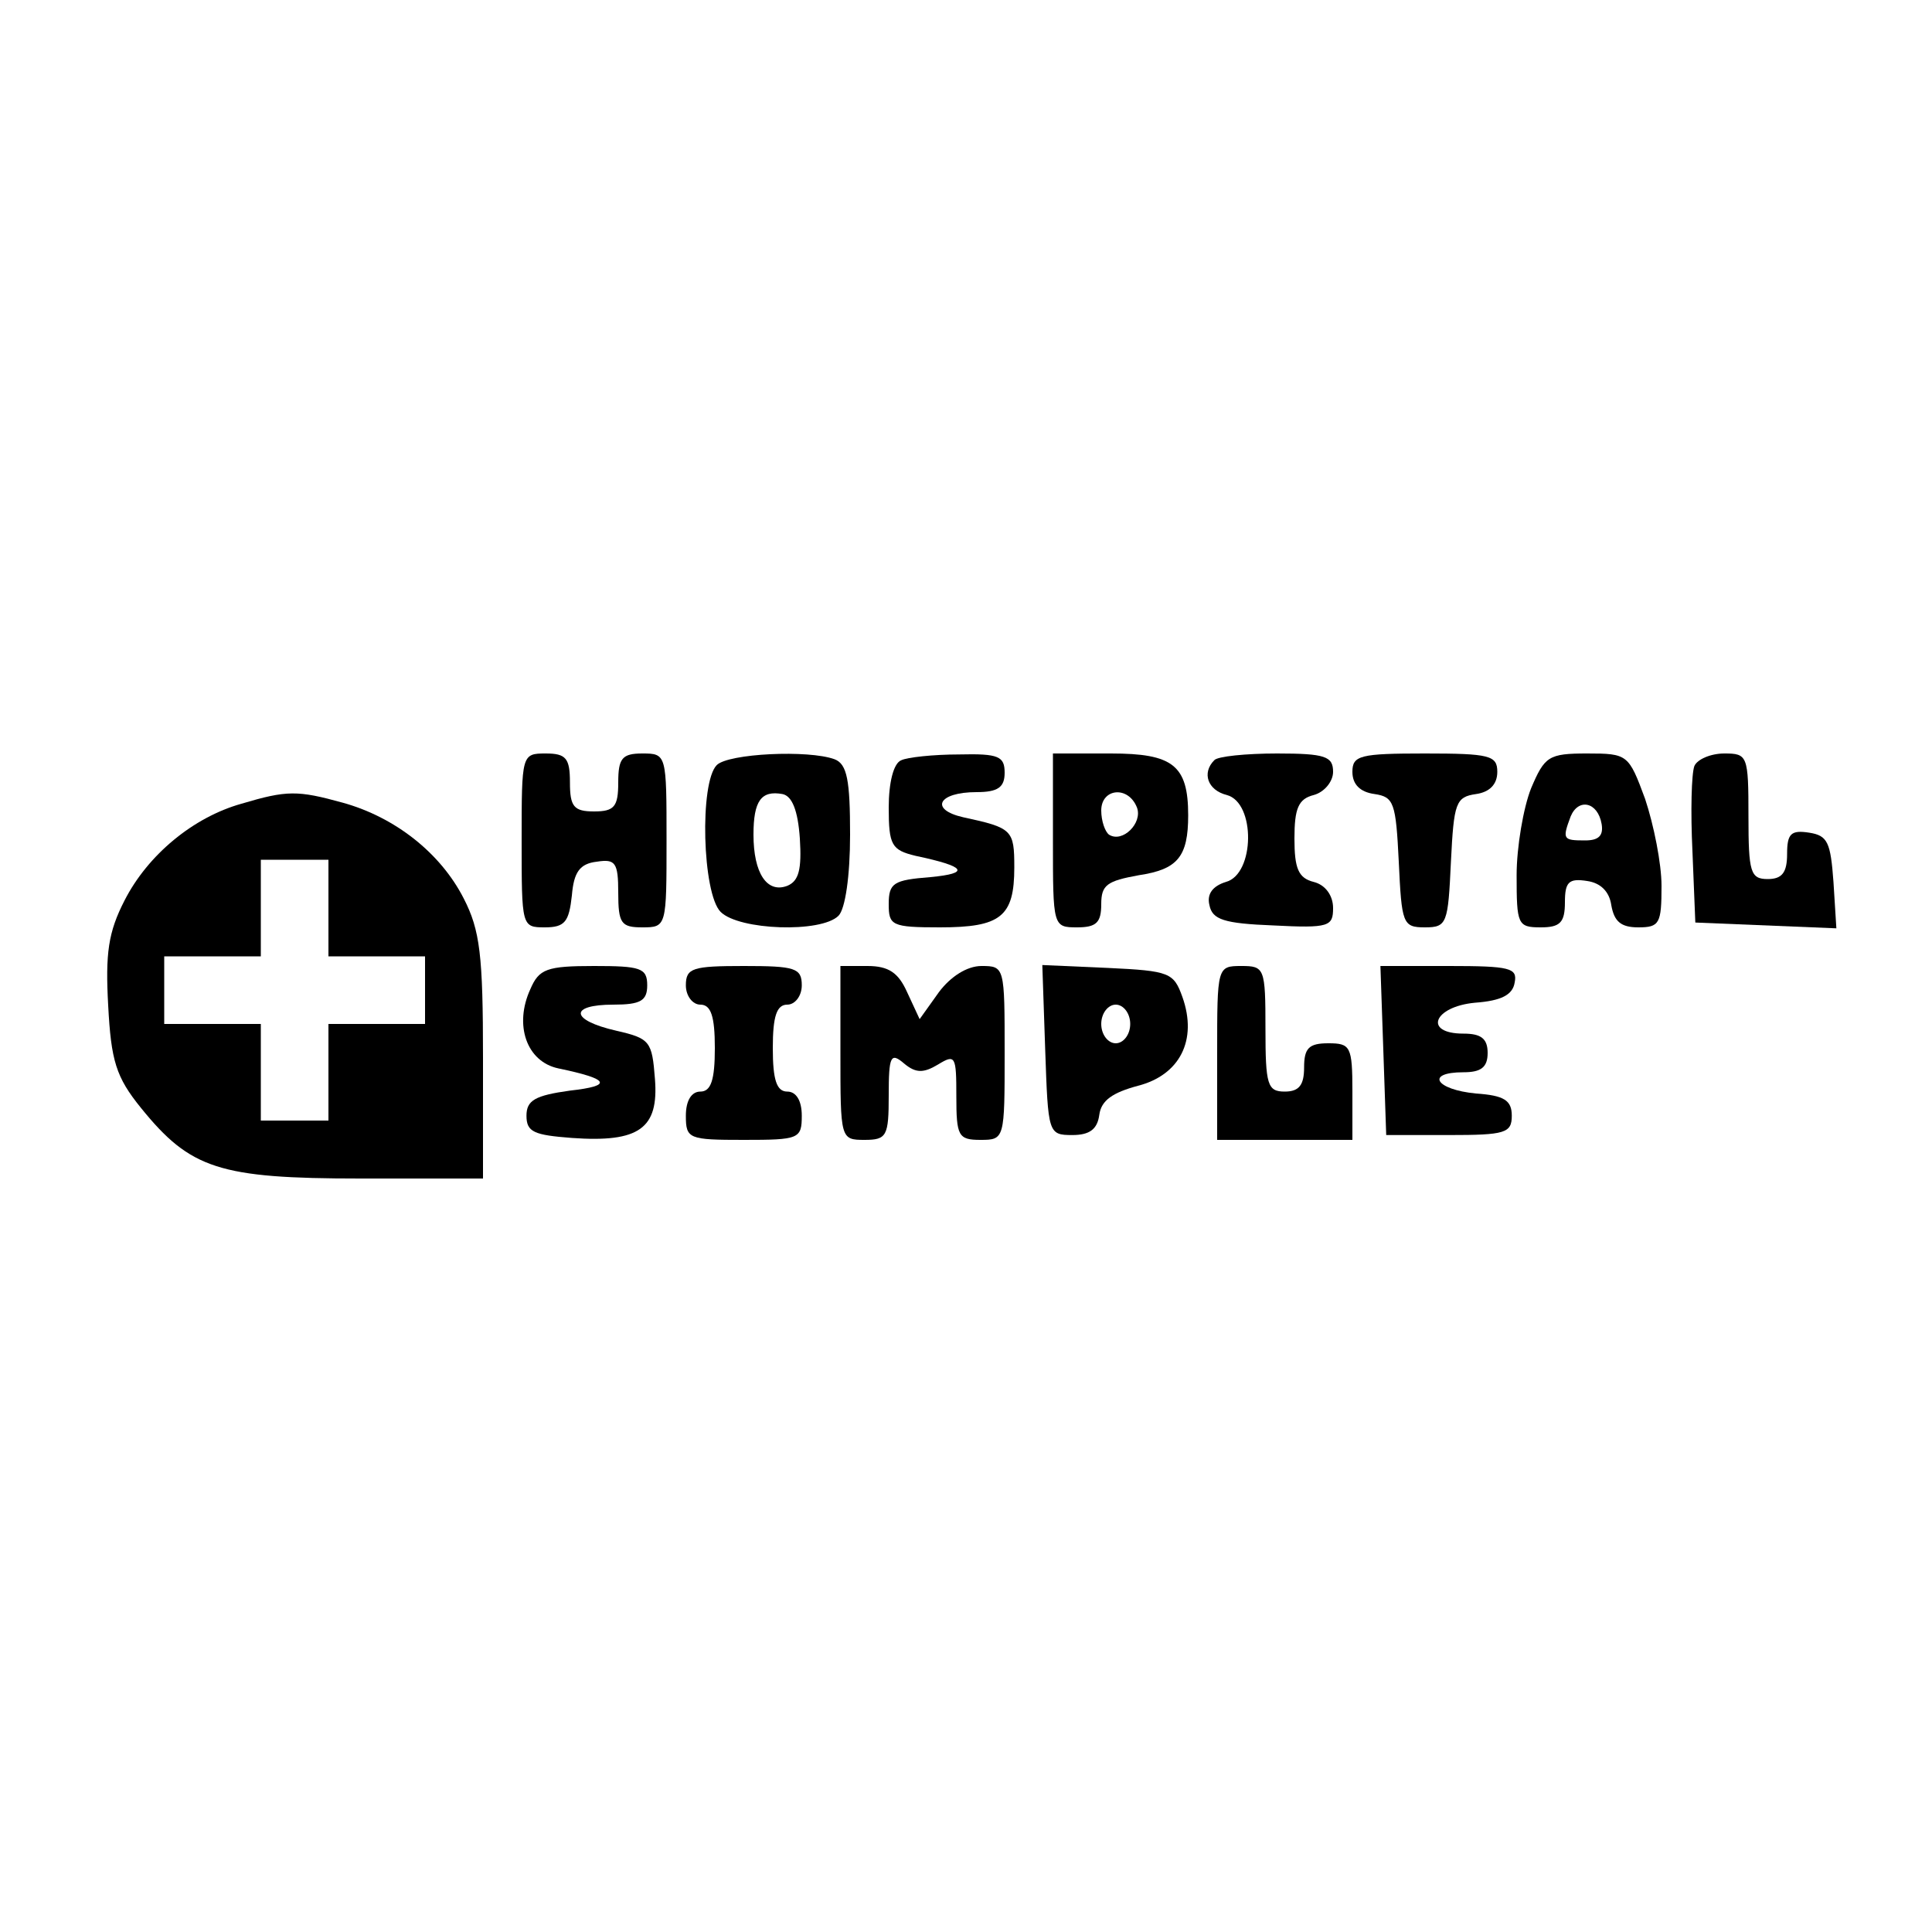 <?xml version="1.0" standalone="no"?>
<!DOCTYPE svg PUBLIC "-//W3C//DTD SVG 20010904//EN"
 "http://www.w3.org/TR/2001/REC-SVG-20010904/DTD/svg10.dtd">
<svg version="1.0" xmlns="http://www.w3.org/2000/svg"
 width="200pt" height="200pt" viewBox="0 0 200 200"
 preserveAspectRatio="xMidYMid meet">

<g transform="translate(0,200) scale(0.1,-0.1)"
fill="#000000" stroke="none">
<path d="M540 1130 c0 -89 0 -90 24 -90 21 0 25 6 28 33 2 24 8 33 26 35 19 3
22 -1 22 -32 0 -32 3 -36 25 -36 25 0 25 1 25 90 0 89 0 90 -25 90 -21 0 -25
-5 -25 -30 0 -25 -4 -30 -25 -30 -21 0 -25 5 -25 30 0 25 -4 30 -25 30 -25 0
-25 -1 -25 -90z"/>
<path d="M742 1208 c-18 -18 -15 -133 4 -152 19 -19 104 -22 122 -4 7 7 12 41
12 84 0 56 -3 73 -16 78 -27 10 -110 6 -122 -6z m86 -76 c2 -32 -1 -44 -13
-49 -21 -8 -35 13 -35 53 0 35 8 46 30 42 10 -2 16 -17 18 -46z"/>
<path d="M933 1213 c-8 -3 -13 -23 -13 -49 0 -39 3 -44 28 -50 52 -11 57 -18
15 -22 -38 -3 -43 -6 -43 -28 0 -22 3 -24 53 -24 63 0 77 11 77 62 0 39 -2 41
-53 52 -35 8 -26 26 14 26 22 0 29 5 29 20 0 17 -6 20 -47 19 -27 0 -54 -3
-60 -6z"/>
<path d="M1090 1130 c0 -89 0 -90 25 -90 20 0 25 5 25 24 0 20 6 24 39 30 40
6 51 19 51 62 0 52 -16 64 -80 64 l-60 0 0 -90z m87 34 c6 -16 -15 -37 -29
-28 -4 3 -8 14 -8 25 0 23 28 26 37 3z"/>
<path d="M1257 1213 c-13 -13 -7 -31 13 -36 30 -8 29 -82 -1 -90 -13 -4 -20
-12 -17 -24 3 -15 15 -19 66 -21 58 -3 62 -1 62 18 0 13 -8 24 -20 27 -16 4
-20 14 -20 45 0 31 4 41 20 45 11 3 20 14 20 24 0 16 -8 19 -58 19 -32 0 -62
-3 -65 -7z"/>
<path d="M1400 1201 c0 -13 8 -21 23 -23 20 -3 22 -9 25 -70 3 -64 4 -68 27
-68 23 0 24 4 27 68 3 61 5 67 26 70 14 2 22 10 22 23 0 17 -8 19 -75 19 -67
0 -75 -2 -75 -19z"/>
<path d="M1585 1184 c-8 -20 -15 -61 -15 -90 0 -51 1 -54 25 -54 20 0 25 5 25
26 0 21 4 25 23 22 14 -2 23 -11 25 -25 3 -17 10 -23 28 -23 22 0 24 4 24 43
0 23 -8 63 -17 90 -17 46 -18 47 -60 47 -40 0 -44 -3 -58 -36z m73 -37 c2 -12
-3 -17 -17 -17 -23 0 -24 1 -15 25 8 19 28 15 32 -8z"/>
<path d="M1754 1207 c-3 -8 -4 -47 -2 -88 l3 -74 73 -3 73 -3 -3 48 c-3 41 -6
48 -25 51 -19 3 -23 -1 -23 -22 0 -19 -5 -26 -20 -26 -18 0 -20 7 -20 65 0 63
-1 65 -25 65 -14 0 -28 -6 -31 -13z"/>
<path d="M250 1168 c-50 -14 -97 -53 -121 -100 -17 -33 -20 -55 -17 -109 3
-57 8 -74 34 -106 51 -63 81 -73 227 -73 l127 0 0 125 c0 106 -3 132 -20 165
-24 47 -71 84 -125 99 -47 13 -58 13 -105 -1z m90 -108 l0 -50 50 0 50 0 0
-35 0 -35 -50 0 -50 0 0 -50 0 -50 -35 0 -35 0 0 50 0 50 -50 0 -50 0 0 35 0
35 50 0 50 0 0 50 0 50 35 0 35 0 0 -50z"/>
<path d="M549 976 c-17 -37 -4 -75 29 -82 53 -11 57 -18 12 -23 -36 -5 -45
-10 -45 -26 0 -17 8 -20 47 -23 70 -5 90 10 86 61 -3 39 -5 42 -40 50 -48 11
-49 27 -3 27 28 0 35 4 35 20 0 18 -7 20 -55 20 -49 0 -57 -3 -66 -24z"/>
<path d="M710 980 c0 -11 7 -20 15 -20 11 0 15 -12 15 -45 0 -33 -4 -45 -15
-45 -9 0 -15 -9 -15 -25 0 -24 3 -25 60 -25 57 0 60 1 60 25 0 16 -6 25 -15
25 -11 0 -15 12 -15 45 0 33 4 45 15 45 8 0 15 9 15 20 0 18 -7 20 -60 20 -53
0 -60 -2 -60 -20z"/>
<path d="M870 910 c0 -89 0 -90 25 -90 23 0 25 4 25 46 0 41 2 45 16 33 12
-10 20 -10 35 -1 18 11 19 9 19 -33 0 -41 2 -45 25 -45 25 0 25 1 25 90 0 89
0 90 -24 90 -15 0 -32 -11 -44 -27 l-20 -28 -13 28 c-9 20 -19 27 -41 27 l-28
0 0 -90z"/>
<path d="M1082 913 c3 -86 3 -88 28 -88 18 0 26 6 28 21 2 15 14 23 40 30 43
11 62 47 46 92 -9 25 -13 27 -77 30 l-68 3 3 -88z m88 27 c0 -11 -7 -20 -15
-20 -8 0 -15 9 -15 20 0 11 7 20 15 20 8 0 15 -9 15 -20z"/>
<path d="M1260 910 l0 -90 70 0 70 0 0 50 c0 47 -2 50 -25 50 -20 0 -25 -5
-25 -25 0 -18 -5 -25 -20 -25 -18 0 -20 7 -20 65 0 63 -1 65 -25 65 -25 0 -25
-1 -25 -90z"/>
<path d="M1432 913 l3 -88 65 0 c58 0 65 2 65 20 0 16 -8 21 -37 23 -42 4 -53
22 -13 22 18 0 25 5 25 20 0 15 -7 20 -25 20 -42 0 -31 28 12 32 27 2 39 8 41
21 3 15 -5 17 -68 17 l-71 0 3 -87z"/>
</g>
</svg>

